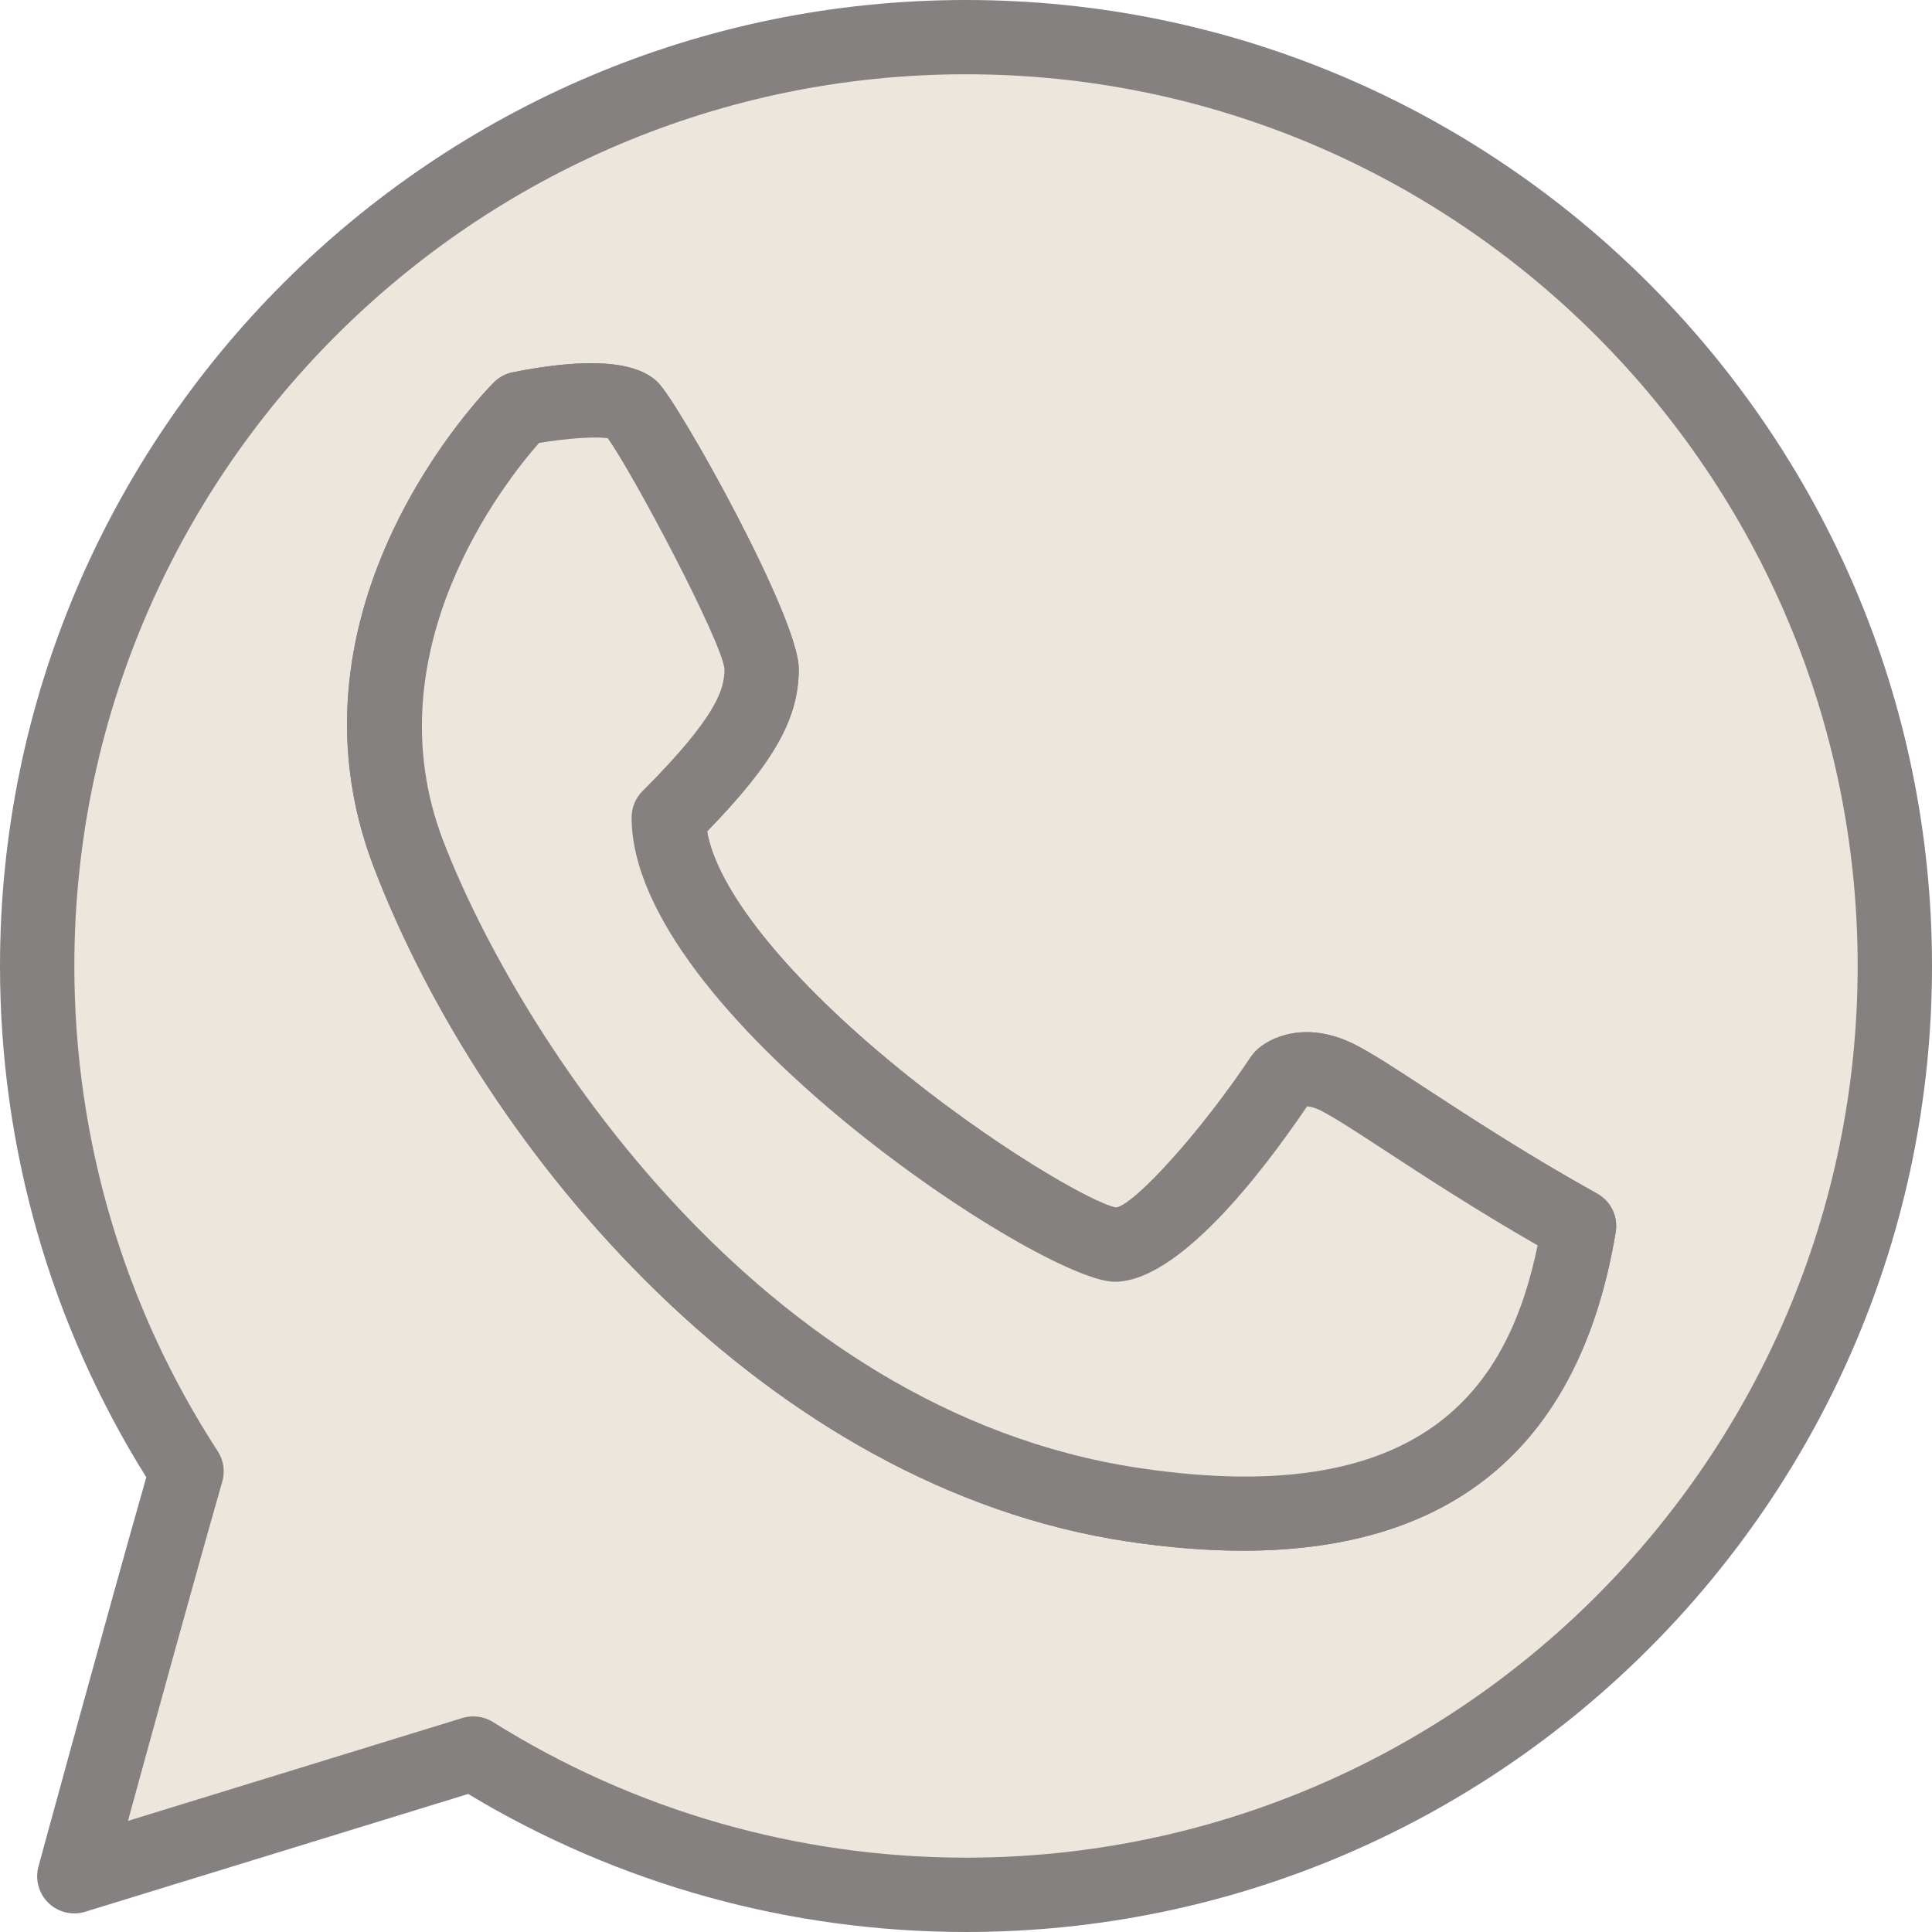 <svg width="25" height="25" viewBox="0 0 25 25" fill="none" xmlns="http://www.w3.org/2000/svg">
<g clip-path="url(#clip0_2143_720)">
<path d="M12.5 0C5.607 0 6.10352e-05 5.607 6.10352e-05 12.5C6.10352e-05 14.851 0.654 17.134 1.893 19.116C1.399 20.846 0.507 24.118 0.498 24.152C0.475 24.236 0.475 24.323 0.498 24.406C0.521 24.489 0.565 24.564 0.627 24.624C0.689 24.684 0.766 24.726 0.85 24.746C0.933 24.766 1.021 24.763 1.103 24.738L6.058 23.214C7.998 24.383 10.221 25 12.5 25C19.393 25 25 19.393 25 12.5C25 5.607 19.393 0 12.5 0Z" fill="#868181"/>
<path d="M12.5 24.038C10.328 24.038 8.211 23.431 6.379 22.283C6.321 22.246 6.255 22.223 6.186 22.214C6.118 22.205 6.048 22.211 5.982 22.231L1.656 23.562C1.974 22.402 2.545 20.327 2.876 19.173C2.895 19.107 2.9 19.037 2.89 18.969C2.879 18.901 2.855 18.836 2.817 18.778C1.603 16.91 0.962 14.739 0.962 12.5C0.962 6.138 6.138 0.961 12.5 0.961C18.862 0.961 24.038 6.138 24.038 12.5C24.038 18.862 18.862 24.038 12.5 24.038Z" fill="#EDE6DC"/>
<path d="M20.666 15.445C19.779 14.952 19.023 14.458 18.471 14.098C18.05 13.822 17.746 13.624 17.523 13.512C16.899 13.201 16.426 13.421 16.247 13.602C16.224 13.625 16.204 13.649 16.186 13.676C15.539 14.647 14.693 15.577 14.446 15.626C14.16 15.582 12.821 14.821 11.49 13.712C10.131 12.58 9.276 11.496 9.15 10.758C10.022 9.86 10.336 9.296 10.336 8.654C10.336 7.992 8.792 5.228 8.513 4.948C8.233 4.669 7.602 4.625 6.636 4.817C6.543 4.836 6.458 4.881 6.391 4.948C6.274 5.065 3.541 7.852 4.84 11.23C6.265 14.938 9.926 19.247 14.592 19.947C15.122 20.026 15.619 20.066 16.085 20.066C18.83 20.066 20.451 18.684 20.907 15.944C20.923 15.846 20.909 15.746 20.866 15.656C20.823 15.567 20.753 15.493 20.666 15.445Z" fill="#868181"/>
<path d="M20.666 15.445C19.779 14.952 19.023 14.458 18.471 14.098C18.05 13.822 17.746 13.624 17.523 13.512C16.899 13.201 16.426 13.421 16.247 13.602C16.224 13.625 16.204 13.649 16.186 13.676C15.539 14.647 14.693 15.577 14.446 15.626C14.16 15.582 12.821 14.821 11.49 13.712C10.131 12.58 9.276 11.496 9.15 10.758C10.022 9.86 10.336 9.296 10.336 8.654C10.336 7.992 8.792 5.228 8.513 4.948C8.233 4.669 7.602 4.625 6.636 4.817C6.543 4.836 6.458 4.881 6.391 4.948C6.274 5.065 3.541 7.852 4.84 11.23C6.265 14.938 9.926 19.247 14.592 19.947C15.122 20.026 15.619 20.066 16.085 20.066C18.83 20.066 20.451 18.684 20.907 15.944C20.923 15.846 20.909 15.746 20.866 15.656C20.823 15.567 20.753 15.493 20.666 15.445Z" fill="#868181"/>
<path d="M14.735 18.995C9.8 18.255 6.692 13.366 5.737 10.885C4.79 8.423 6.537 6.229 6.975 5.732C7.332 5.672 7.707 5.646 7.864 5.671C8.191 6.126 9.325 8.268 9.375 8.654C9.375 8.906 9.293 9.257 8.314 10.237C8.269 10.281 8.234 10.334 8.21 10.393C8.185 10.451 8.173 10.514 8.173 10.577C8.173 13.094 13.483 16.586 14.423 16.586C15.241 16.586 16.307 15.211 16.914 14.316C16.949 14.318 17.009 14.33 17.093 14.372C17.266 14.459 17.566 14.655 17.945 14.903C18.446 15.23 19.111 15.665 19.897 16.115C19.54 17.831 18.543 19.568 14.735 18.995Z" fill="#EDE6DC"/>
</g>
<defs>
<clipPath id="clip0_2143_720">
<rect width="25" height="25" fill="white"/>
</clipPath>
</defs>
</svg>
